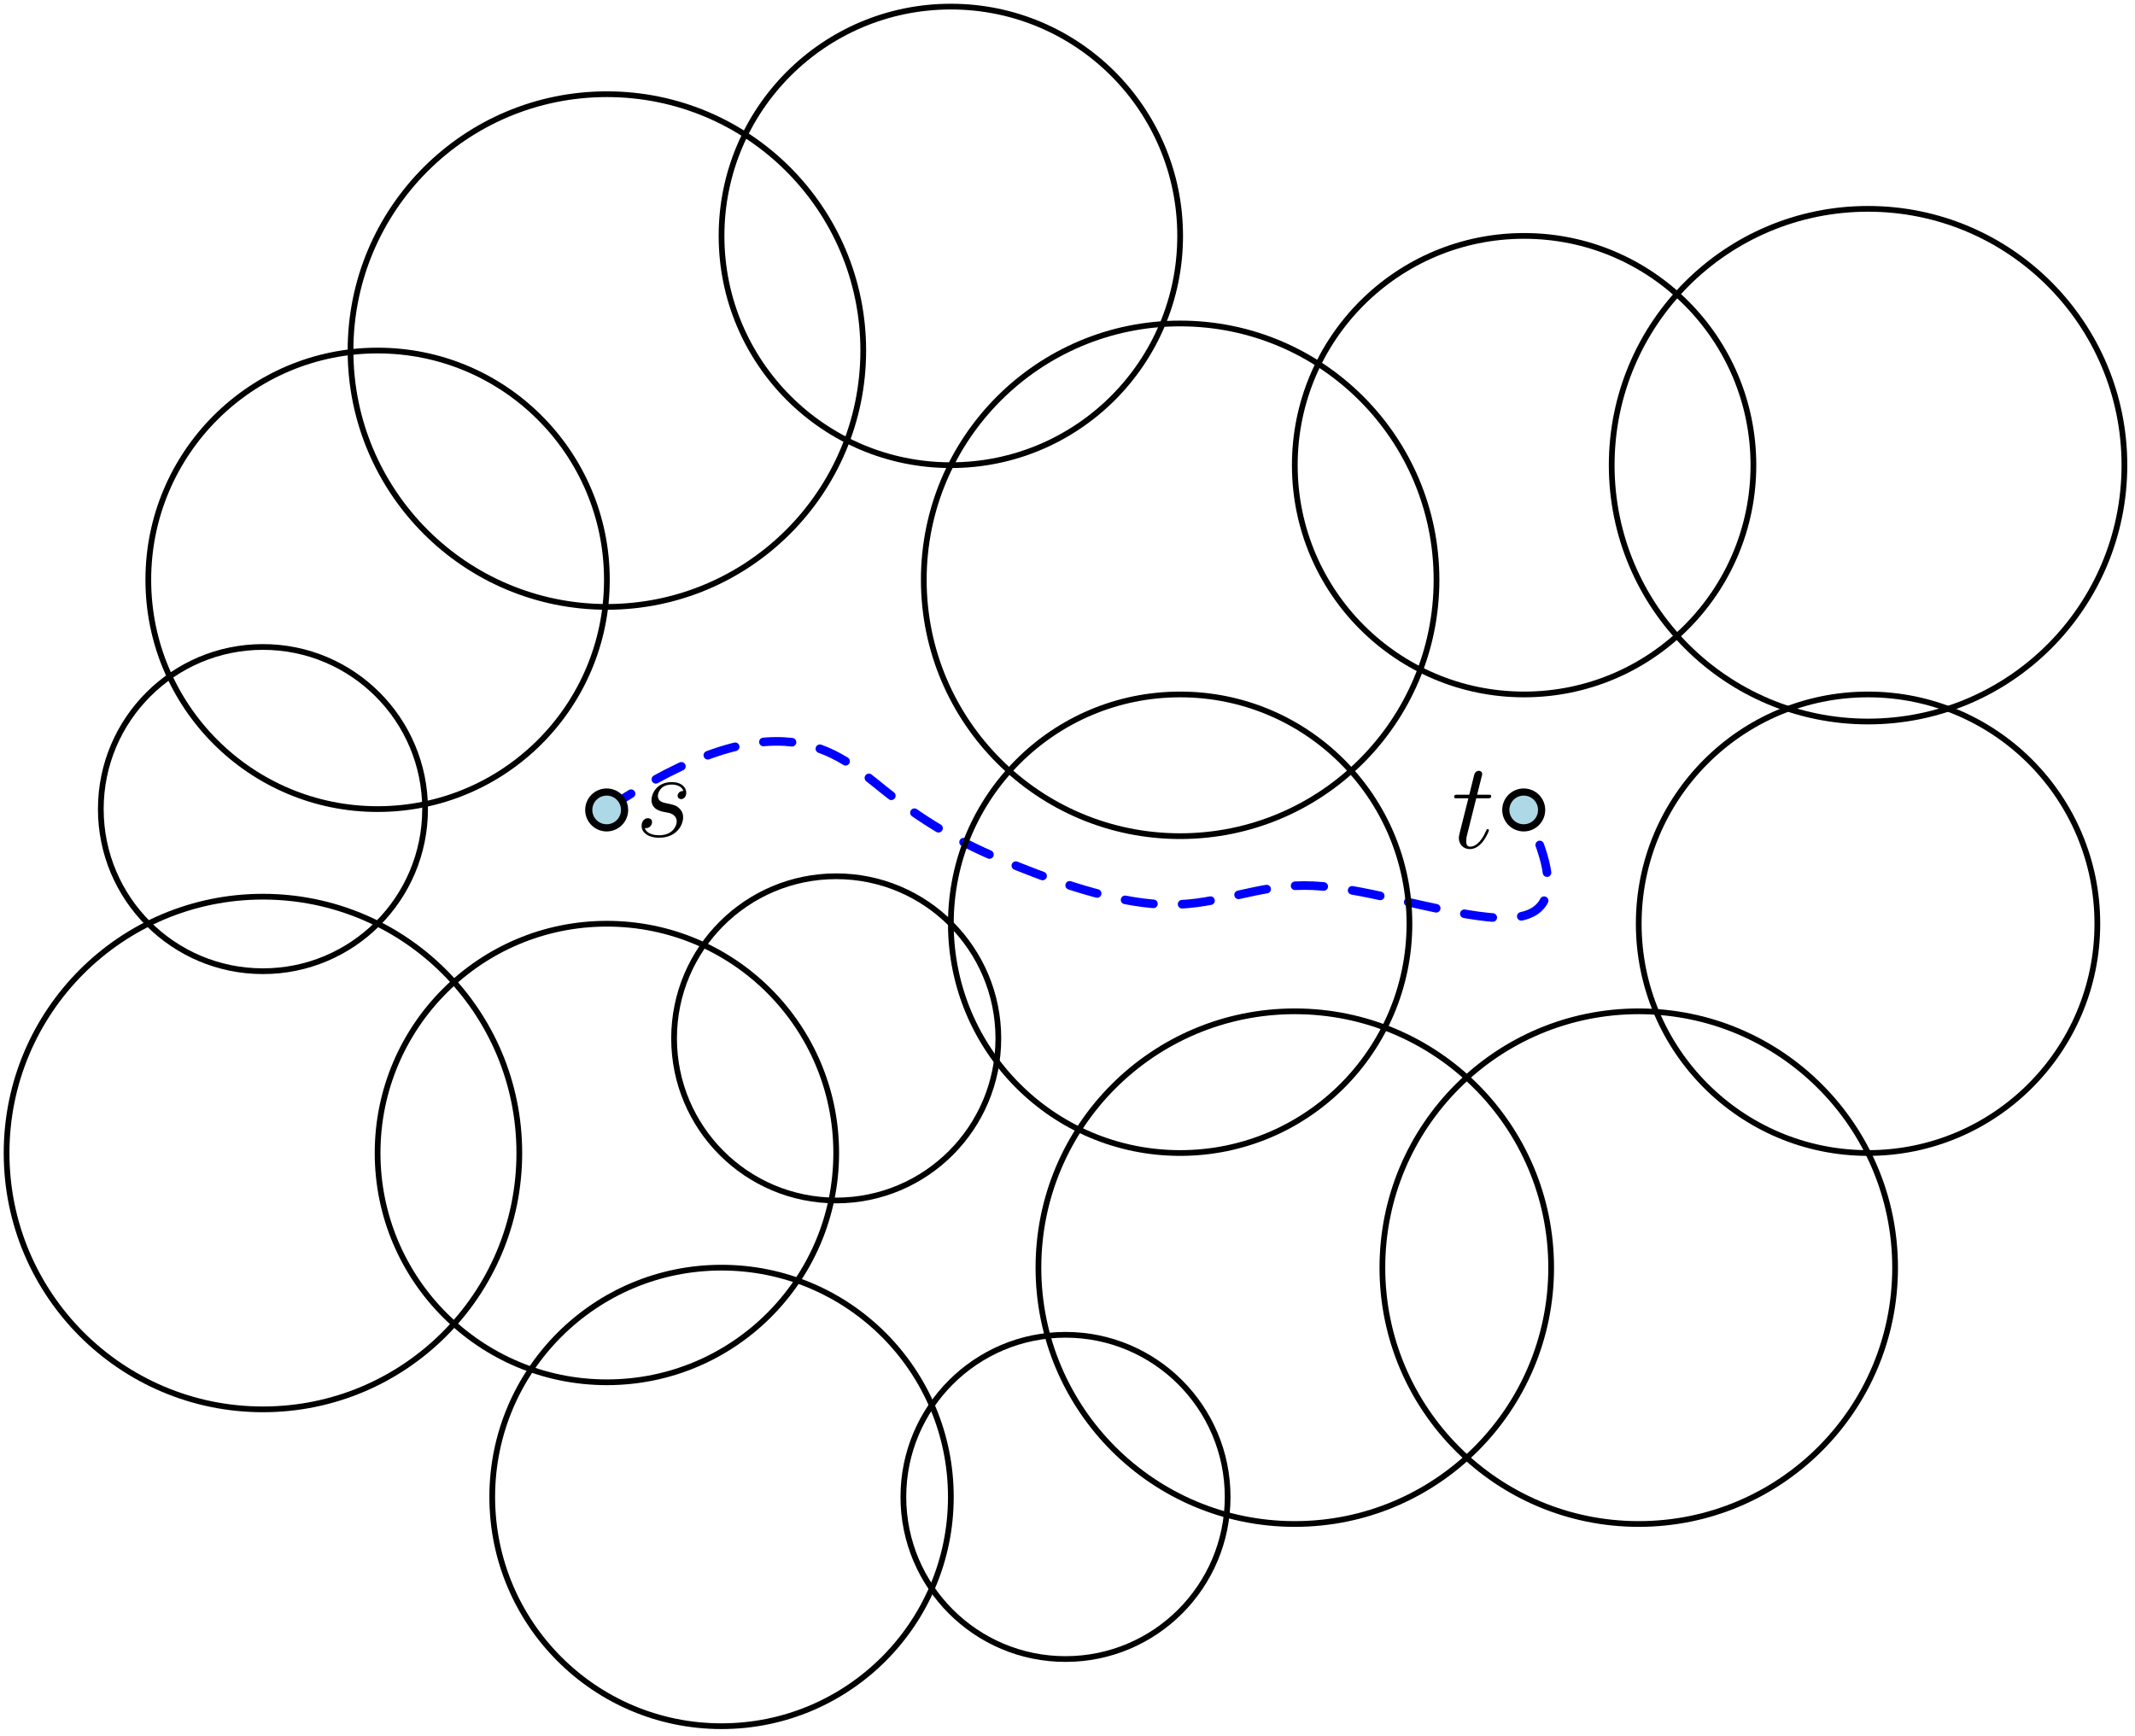 <?xml version="1.0" encoding="UTF-8"?>
<svg xmlns="http://www.w3.org/2000/svg" xmlns:xlink="http://www.w3.org/1999/xlink" width="297.354" height="241.8" viewBox="0 0 297.354 241.8">
<defs>
<g>
<g id="glyph-0-0">
<path d="M 3.922 -3.438 C 4.203 -3.391 4.672 -3.281 4.781 -3.266 C 5 -3.188 5.766 -2.922 5.766 -2.094 C 5.766 -1.562 5.281 -0.172 3.297 -0.172 C 2.938 -0.172 1.656 -0.219 1.312 -1.172 C 1.984 -1.078 2.328 -1.609 2.328 -1.984 C 2.328 -2.359 2.094 -2.547 1.75 -2.547 C 1.375 -2.547 0.875 -2.25 0.875 -1.484 C 0.875 -0.469 1.906 0.172 3.281 0.172 C 5.891 0.172 6.656 -1.75 6.656 -2.641 C 6.656 -2.906 6.656 -3.391 6.109 -3.938 C 5.688 -4.344 5.266 -4.438 4.344 -4.625 C 3.875 -4.719 3.141 -4.875 3.141 -5.656 C 3.141 -6 3.453 -7.234 5.078 -7.234 C 5.797 -7.234 6.516 -6.953 6.688 -6.344 C 5.922 -6.344 5.891 -5.688 5.891 -5.672 C 5.891 -5.312 6.219 -5.203 6.375 -5.203 C 6.609 -5.203 7.094 -5.391 7.094 -6.109 C 7.094 -6.828 6.438 -7.578 5.094 -7.578 C 2.844 -7.578 2.25 -5.797 2.25 -5.094 C 2.25 -3.797 3.516 -3.516 3.922 -3.438 Z M 3.922 -3.438 "/>
</g>
<g id="glyph-0-1">
<path d="M 3.453 -6.906 L 5.031 -6.906 C 5.359 -6.906 5.531 -6.906 5.531 -7.219 C 5.531 -7.406 5.422 -7.406 5.078 -7.406 L 3.578 -7.406 L 4.203 -9.906 C 4.281 -10.156 4.281 -10.188 4.281 -10.297 C 4.281 -10.578 4.047 -10.734 3.828 -10.734 C 3.688 -10.734 3.297 -10.688 3.156 -10.125 L 2.484 -7.406 L 0.875 -7.406 C 0.531 -7.406 0.375 -7.406 0.375 -7.078 C 0.375 -6.906 0.5 -6.906 0.828 -6.906 L 2.359 -6.906 L 1.219 -2.375 C 1.078 -1.766 1.031 -1.594 1.031 -1.375 C 1.031 -0.562 1.594 0.172 2.562 0.172 C 4.297 0.172 5.219 -2.328 5.219 -2.453 C 5.219 -2.562 5.156 -2.609 5.047 -2.609 C 5.016 -2.609 4.953 -2.609 4.906 -2.547 C 4.891 -2.531 4.875 -2.5 4.75 -2.234 C 4.391 -1.375 3.609 -0.172 2.609 -0.172 C 2.094 -0.172 2.062 -0.594 2.062 -0.984 C 2.062 -1 2.062 -1.328 2.109 -1.531 Z M 3.453 -6.906 "/>
</g>
</g>
<clipPath id="clip-0">
<path clip-rule="nonzero" d="M 89 108.121 L 96 108.121 L 96 117 L 89 117 Z M 89 108.121 "/>
</clipPath>
<clipPath id="clip-1">
<path clip-rule="nonzero" d="M 224 28 L 296.711 28 L 296.711 102 L 224 102 Z M 224 28 "/>
</clipPath>
<clipPath id="clip-2">
<path clip-rule="nonzero" d="M 100 0.164 L 165 0.164 L 165 66 L 100 66 Z M 100 0.164 "/>
</clipPath>
</defs>
<g clip-path="url(#clip-0)">
<g fill="rgb(0%, 0%, 0%)" fill-opacity="1">
<use xlink:href="#glyph-0-0" x="88.485" y="116.516"/>
</g>
</g>
<g fill="rgb(0%, 0%, 0%)" fill-opacity="1">
<use xlink:href="#glyph-0-1" x="202.151" y="118.1"/>
</g>
<path fill="none" stroke-width="0.8" stroke-linecap="round" stroke-linejoin="round" stroke="rgb(0%, 0%, 0%)" stroke-opacity="1" stroke-miterlimit="10" d="M 371.775 639.999 C 371.775 659.761 355.76 675.776 335.998 675.776 C 316.241 675.776 300.222 659.761 300.222 639.999 C 300.222 620.241 316.241 604.222 335.998 604.222 C 355.76 604.222 371.775 620.241 371.775 639.999 " transform="matrix(0.998, 0, 0, -0.998, -107.09, 815.291)"/>
<path fill="none" stroke-width="0.8" stroke-linecap="round" stroke-linejoin="round" stroke="rgb(0%, 0%, 0%)" stroke-opacity="1" stroke-miterlimit="10" d="M 224.002 655.999 C 224.002 673.674 209.674 688.002 191.999 688.002 C 174.328 688.002 160 673.674 160 655.999 C 160 638.328 174.328 624 191.999 624 C 209.674 624 224.002 638.328 224.002 655.999 " transform="matrix(0.998, 0, 0, -0.998, -107.09, 815.291)"/>
<path fill="none" stroke-width="0.8" stroke-linecap="round" stroke-linejoin="round" stroke="rgb(0%, 0%, 0%)" stroke-opacity="1" stroke-miterlimit="10" d="M 166.627 704.001 C 166.627 716.497 156.496 726.628 144 726.628 C 131.504 726.628 121.373 716.497 121.373 704.001 C 121.373 691.501 131.504 681.374 144 681.374 C 156.496 681.374 166.627 691.501 166.627 704.001 " transform="matrix(0.998, 0, 0, -0.998, -107.09, 815.291)"/>
<path fill="none" stroke-width="0.8" stroke-linecap="round" stroke-linejoin="round" stroke="rgb(0%, 0%, 0%)" stroke-opacity="1" stroke-miterlimit="10" d="M 179.777 655.999 C 179.777 675.76 163.758 691.775 144 691.775 C 124.242 691.775 108.223 675.76 108.223 655.999 C 108.223 636.241 124.242 620.222 144 620.222 C 163.758 620.222 179.777 636.241 179.777 655.999 " transform="matrix(0.998, 0, 0, -0.998, -107.09, 815.291)"/>
<path fill="none" stroke-width="1.2" stroke-linecap="round" stroke-linejoin="round" stroke="rgb(0%, 0%, 100%)" stroke-opacity="1" stroke-dasharray="4" stroke-miterlimit="10" d="M 191.999 704.001 C 216 720.001 224.002 711.999 230.669 706.667 C 237.331 701.331 242.667 698.665 249.334 695.999 C 256.001 693.333 263.999 690.668 270.665 690.668 C 277.332 690.668 282.668 693.333 289.335 693.333 C 296.002 693.333 303.999 690.668 312.001 689.333 C 319.999 688.002 328.001 688.002 319.999 704.001 " transform="matrix(0.998, 0, 0, -0.998, -107.09, 815.291)"/>
<path fill-rule="evenodd" fill="rgb(67.799%, 84.698%, 90.199%)" fill-opacity="1" d="M 86.988 112.816 C 86.988 111.441 85.871 110.324 84.492 110.324 C 83.117 110.324 82 111.441 82 112.816 C 82 114.195 83.117 115.312 84.492 115.312 C 85.871 115.312 86.988 114.195 86.988 112.816 "/>
<path fill-rule="evenodd" fill="rgb(0%, 0%, 0%)" fill-opacity="1" d="M 87.488 112.816 C 87.488 111.164 86.148 109.824 84.492 109.824 C 82.84 109.824 81.5 111.164 81.5 112.816 C 81.5 114.473 82.84 115.812 84.492 115.812 C 86.148 115.812 87.488 114.473 87.488 112.816 M 86.488 112.816 C 86.488 111.715 85.598 110.82 84.492 110.82 C 83.391 110.82 82.496 111.715 82.496 112.816 C 82.496 113.922 83.391 114.812 84.492 114.812 C 85.598 114.812 86.488 113.922 86.488 112.816 "/>
<path fill-rule="evenodd" fill="rgb(67.799%, 84.698%, 90.199%)" fill-opacity="1" d="M 214.711 112.816 C 214.711 111.441 213.594 110.324 212.215 110.324 C 210.84 110.324 209.723 111.441 209.723 112.816 C 209.723 114.195 210.84 115.312 212.215 115.312 C 213.594 115.312 214.711 114.195 214.711 112.816 "/>
<path fill-rule="evenodd" fill="rgb(0%, 0%, 0%)" fill-opacity="1" d="M 215.211 112.816 C 215.211 111.164 213.871 109.824 212.215 109.824 C 210.562 109.824 209.223 111.164 209.223 112.816 C 209.223 114.473 210.562 115.812 212.215 115.812 C 213.871 115.812 215.211 114.473 215.211 112.816 M 214.211 112.816 C 214.211 111.715 213.32 110.82 212.215 110.82 C 211.113 110.82 210.219 111.715 210.219 112.816 C 210.219 113.922 211.113 114.812 212.215 114.812 C 213.32 114.812 214.211 113.922 214.211 112.816 "/>
<path fill="none" stroke-width="0.8" stroke-linecap="round" stroke-linejoin="round" stroke="rgb(0%, 0%, 0%)" stroke-opacity="1" stroke-miterlimit="10" d="M 246.629 671.998 C 246.629 684.498 236.498 694.625 224.002 694.625 C 211.502 694.625 201.375 684.498 201.375 671.998 C 201.375 659.502 211.502 649.375 224.002 649.375 C 236.498 649.375 246.629 659.502 246.629 671.998 " transform="matrix(0.998, 0, 0, -0.998, -107.09, 815.291)"/>
<path fill="none" stroke-width="0.8" stroke-linecap="round" stroke-linejoin="round" stroke="rgb(0%, 0%, 0%)" stroke-opacity="1" stroke-miterlimit="10" d="M 307.777 736 C 307.777 755.758 291.758 771.777 272 771.777 C 252.243 771.777 236.224 755.758 236.224 736 C 236.224 716.243 252.243 700.223 272 700.223 C 291.758 700.223 307.777 716.243 307.777 736 " transform="matrix(0.998, 0, 0, -0.998, -107.09, 815.291)"/>
<path fill="none" stroke-width="0.8" stroke-linecap="round" stroke-linejoin="round" stroke="rgb(0%, 0%, 0%)" stroke-opacity="1" stroke-miterlimit="10" d="M 227.776 767.999 C 227.776 787.761 211.76 803.776 191.999 803.776 C 172.241 803.776 156.222 787.761 156.222 767.999 C 156.222 748.242 172.241 732.222 191.999 732.222 C 211.76 732.222 227.776 748.242 227.776 767.999 " transform="matrix(0.998, 0, 0, -0.998, -107.09, 815.291)"/>
<g clip-path="url(#clip-1)">
<path fill="none" stroke-width="0.8" stroke-linecap="round" stroke-linejoin="round" stroke="rgb(0%, 0%, 0%)" stroke-opacity="1" stroke-miterlimit="10" d="M 403.778 752 C 403.778 771.757 387.759 787.777 368.001 787.777 C 348.24 787.777 332.225 771.757 332.225 752 C 332.225 732.242 348.24 716.223 368.001 716.223 C 387.759 716.223 403.778 732.242 403.778 752 " transform="matrix(0.998, 0, 0, -0.998, -107.09, 815.291)"/>
</g>
<path fill="none" stroke-width="0.8" stroke-linecap="round" stroke-linejoin="round" stroke="rgb(0%, 0%, 0%)" stroke-opacity="1" stroke-miterlimit="10" d="M 323.777 639.999 C 323.777 659.761 307.757 675.776 288 675.776 C 268.242 675.776 252.223 659.761 252.223 639.999 C 252.223 620.241 268.242 604.222 288 604.222 C 307.757 604.222 323.777 620.241 323.777 639.999 " transform="matrix(0.998, 0, 0, -0.998, -107.09, 815.291)"/>
<path fill="none" stroke-width="0.8" stroke-linecap="round" stroke-linejoin="round" stroke="rgb(0%, 0%, 0%)" stroke-opacity="1" stroke-miterlimit="10" d="M 303.999 688.002 C 303.999 705.673 289.671 720.001 272 720.001 C 254.325 720.001 240.001 705.673 240.001 688.002 C 240.001 670.327 254.325 655.999 272 655.999 C 289.671 655.999 303.999 670.327 303.999 688.002 " transform="matrix(0.998, 0, 0, -0.998, -107.09, 815.291)"/>
<path fill="none" stroke-width="0.8" stroke-linecap="round" stroke-linejoin="round" stroke="rgb(0%, 0%, 0%)" stroke-opacity="1" stroke-miterlimit="10" d="M 400 688.002 C 400 705.673 385.672 720.001 368.001 720.001 C 350.326 720.001 335.998 705.673 335.998 688.002 C 335.998 670.327 350.326 655.999 368.001 655.999 C 385.672 655.999 400 670.327 400 688.002 " transform="matrix(0.998, 0, 0, -0.998, -107.09, 815.291)"/>
<path fill="none" stroke-width="0.8" stroke-linecap="round" stroke-linejoin="round" stroke="rgb(0%, 0%, 0%)" stroke-opacity="1" stroke-miterlimit="10" d="M 352.002 752 C 352.002 769.675 337.674 783.999 319.999 783.999 C 302.328 783.999 288 769.675 288 752 C 288 734.329 302.328 720.001 319.999 720.001 C 337.674 720.001 352.002 734.329 352.002 752 " transform="matrix(0.998, 0, 0, -0.998, -107.09, 815.291)"/>
<path fill="none" stroke-width="0.8" stroke-linecap="round" stroke-linejoin="round" stroke="rgb(0%, 0%, 0%)" stroke-opacity="1" stroke-miterlimit="10" d="M 191.999 736 C 191.999 753.671 177.675 767.999 160 767.999 C 142.329 767.999 128.001 753.671 128.001 736 C 128.001 718.325 142.329 704.001 160 704.001 C 177.675 704.001 191.999 718.325 191.999 736 " transform="matrix(0.998, 0, 0, -0.998, -107.09, 815.291)"/>
<g clip-path="url(#clip-2)">
<path fill="none" stroke-width="0.8" stroke-linecap="round" stroke-linejoin="round" stroke="rgb(0%, 0%, 0%)" stroke-opacity="1" stroke-miterlimit="10" d="M 272 783.999 C 272 801.674 257.672 816.002 240.001 816.002 C 222.326 816.002 207.998 801.674 207.998 783.999 C 207.998 766.328 222.326 752 240.001 752 C 257.672 752 272 766.328 272 783.999 " transform="matrix(0.998, 0, 0, -0.998, -107.09, 815.291)"/>
</g>
<path fill="none" stroke-width="0.8" stroke-linecap="round" stroke-linejoin="round" stroke="rgb(0%, 0%, 0%)" stroke-opacity="1" stroke-miterlimit="10" d="M 240.001 608 C 240.001 625.671 225.673 639.999 207.998 639.999 C 190.327 639.999 175.999 625.671 175.999 608 C 175.999 590.329 190.327 576.001 207.998 576.001 C 225.673 576.001 240.001 590.329 240.001 608 " transform="matrix(0.998, 0, 0, -0.998, -107.09, 815.291)"/>
<path fill="none" stroke-width="0.8" stroke-linecap="round" stroke-linejoin="round" stroke="rgb(0%, 0%, 0%)" stroke-opacity="1" stroke-miterlimit="10" d="M 278.628 608 C 278.628 620.496 268.497 630.627 256.001 630.627 C 243.505 630.627 233.374 620.496 233.374 608 C 233.374 595.504 243.505 585.373 256.001 585.373 C 268.497 585.373 278.628 595.504 278.628 608 " transform="matrix(0.998, 0, 0, -0.998, -107.09, 815.291)"/>
</svg>
